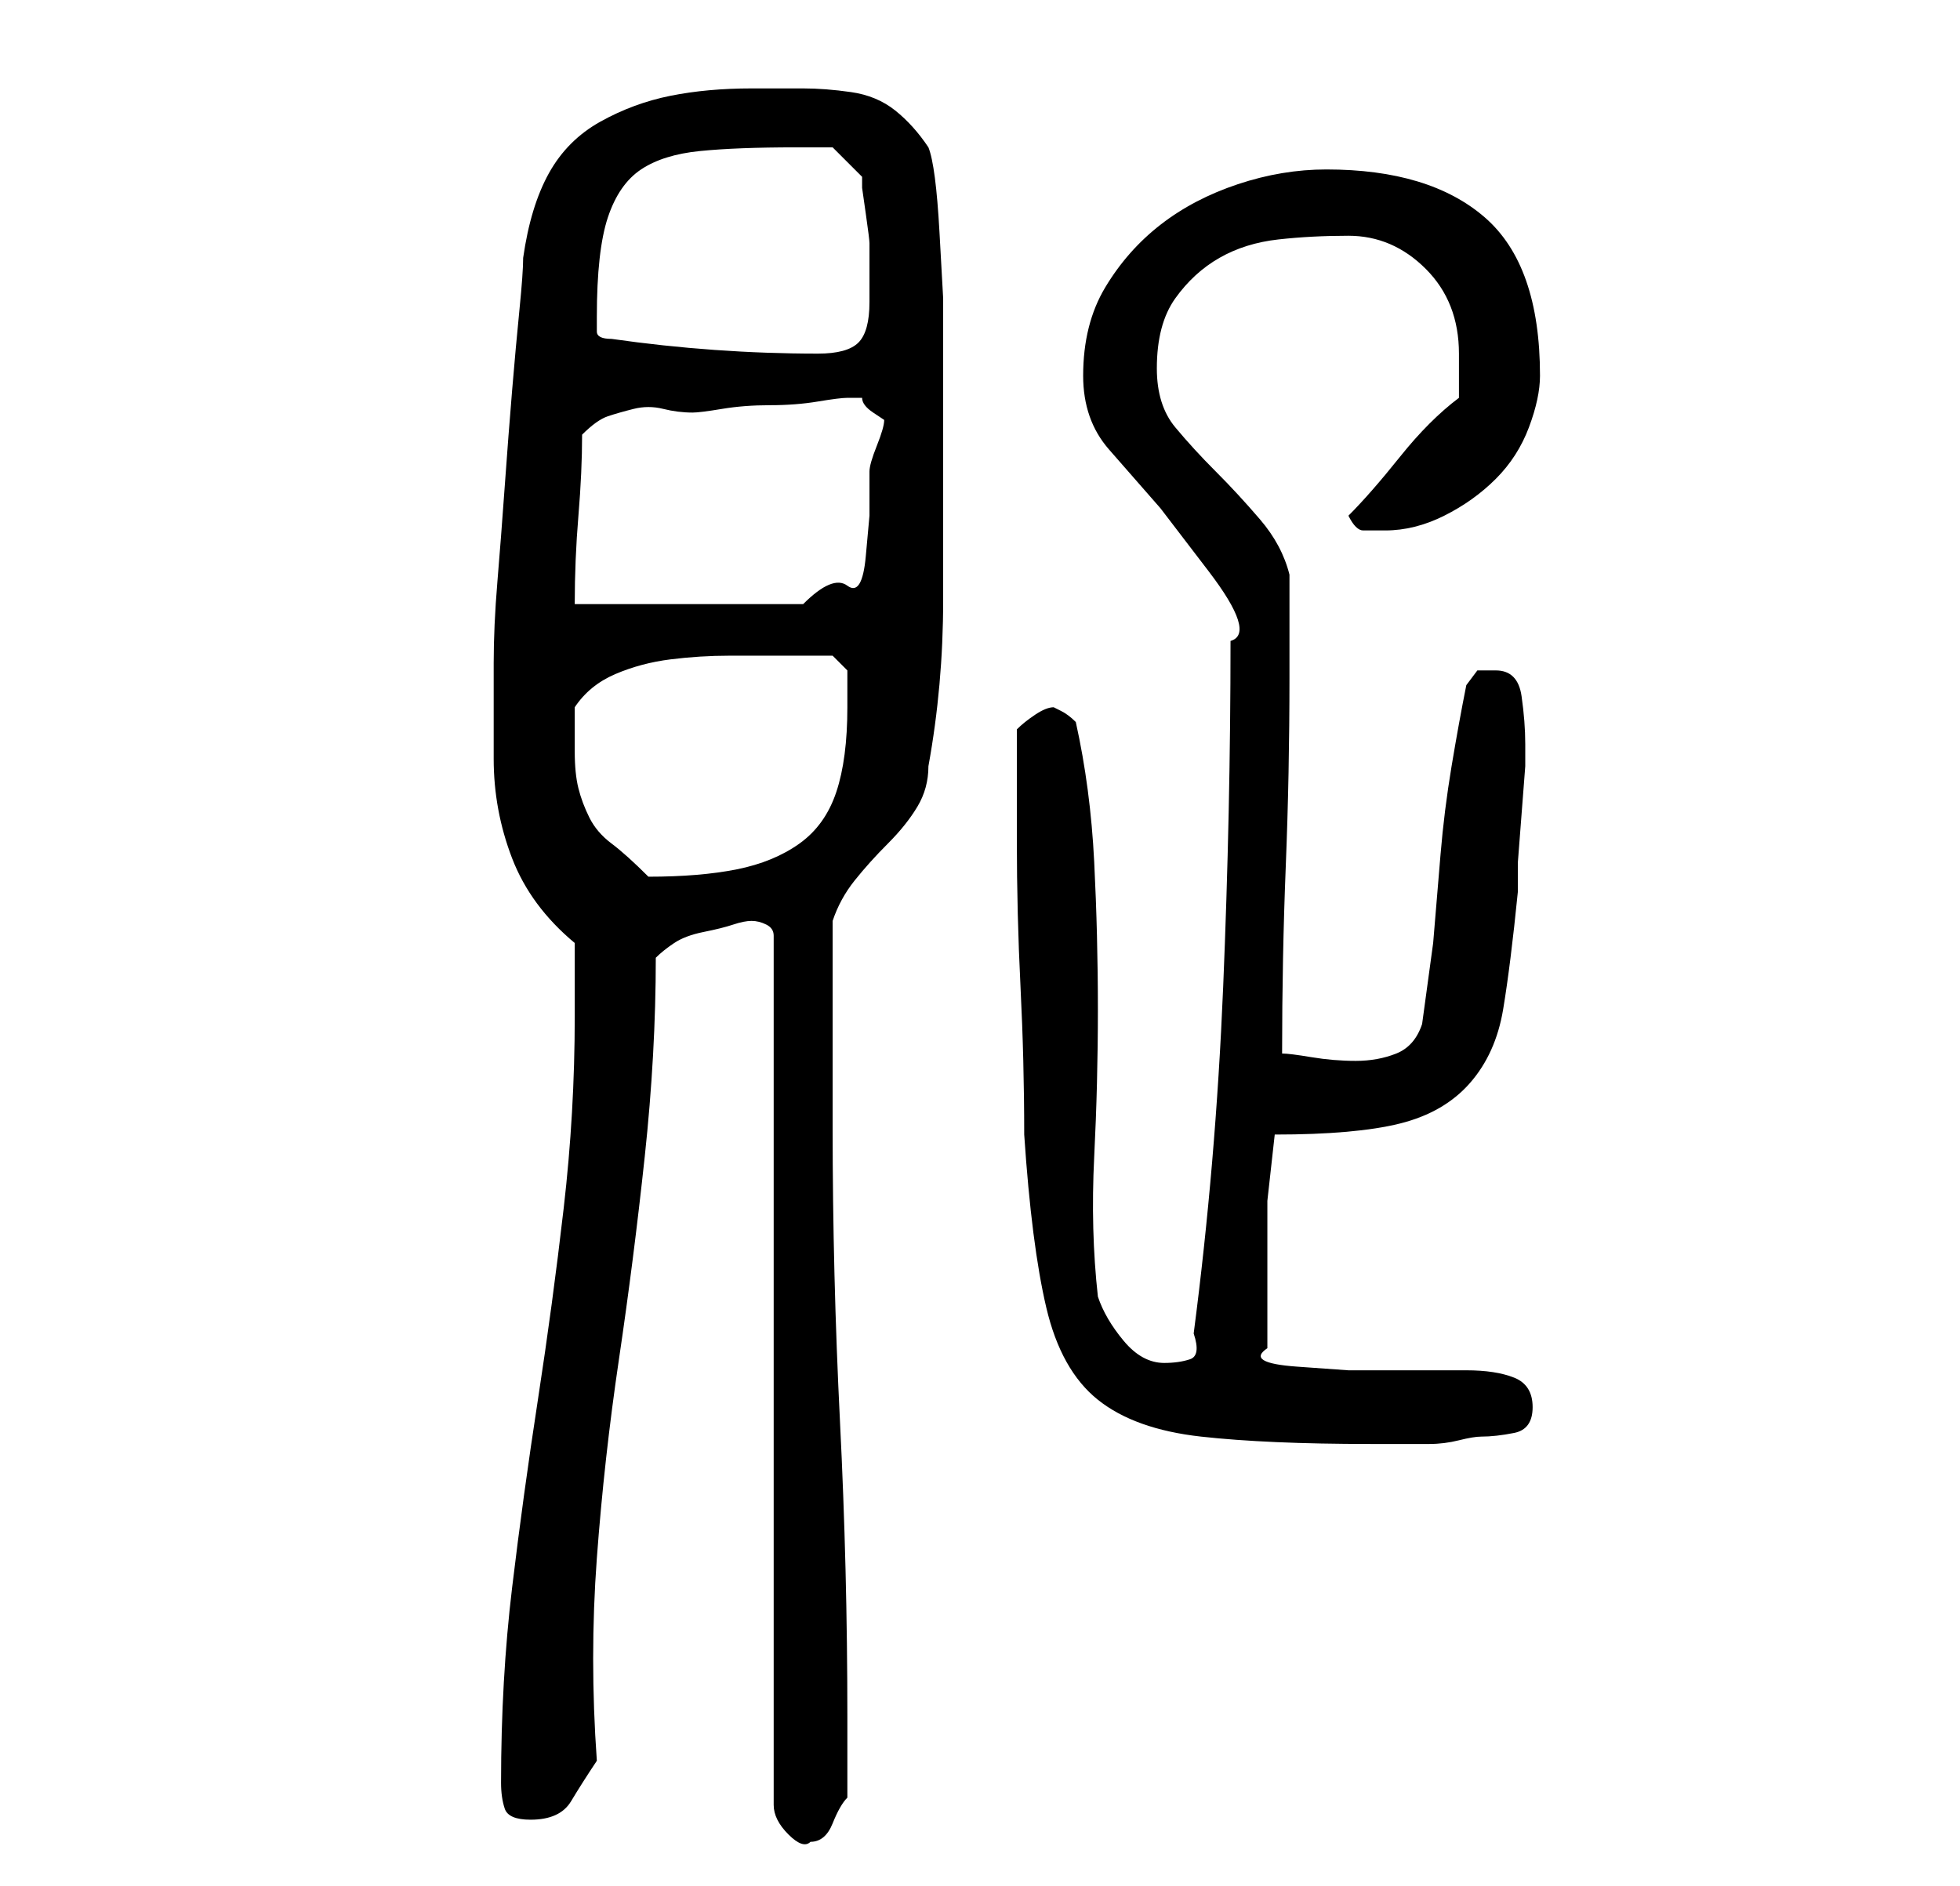 <?xml version="1.0" standalone="no"?>
<!DOCTYPE svg PUBLIC "-//W3C//DTD SVG 1.1//EN" "http://www.w3.org/Graphics/SVG/1.1/DTD/svg11.dtd" >
<svg xmlns="http://www.w3.org/2000/svg" xmlns:xlink="http://www.w3.org/1999/xlink" version="1.1" viewBox="-10 0 266 256">
   <path fill="currentColor"
d="M92 125q1 0 2 0.5t1 1.5v118q0 2 2 4t3 1q2 0 3 -2.5t2 -3.5v-5.5v-5.5q0 -20 -1 -40t-1 -40v-28q1 -3 3 -5.5t4.5 -5t4 -5t1.5 -5.5q2 -11 2 -22.5v-22.5v-9.5v-9t-0.5 -9t-1.5 -11.5q-2 -3 -4.5 -5t-6 -2.5t-6.5 -0.5h-7q-6 0 -11 1t-9.5 3.5t-7 7t-3.5 11.5
q0 2 -0.5 7t-1 11t-1 13t-1 13t-0.5 11v8v5q0 7 2.5 13.5t8.5 11.5v10q0 13 -1.5 26t-3.5 26t-3.5 25.5t-1.5 26.5q0 2 0.5 3.5t3.5 1.5q4 0 5.5 -2.5t3.5 -5.5q-1 -14 0 -27.5t3 -27t3.5 -27.5t1.5 -27q1 -1 2.5 -2t4 -1.5t4 -1t2.5 -0.5zM128 114q0 10 0.5 20t0.5 20
q1 15 3 23.5t7 12.5t14 5t23 1h3h5q2 0 4 -0.5t3 -0.5q2 0 4.5 -0.5t2.5 -3.5t-2.5 -4t-6.5 -1h-8h-8t-7 -0.5t-4 -2.5v-2.5v-3.5v-3v-3v-8t1 -9q11 0 17 -1.5t9.5 -5.5t4.5 -10t2 -16v-4t0.5 -6.5t0.5 -6.5v-3q0 -3 -0.5 -6.5t-3.5 -3.5h-2.5t-1.5 2q-1 5 -2 11t-1.5 12
l-1 12t-1.5 11q-1 3 -3.5 4t-5.5 1t-6 -0.5t-4 -0.5q0 -13 0.5 -25.5t0.5 -25.5v-3v-4v-4v-3q-1 -4 -4 -7.5t-6 -6.5t-5.5 -6t-2.5 -8q0 -6 2.5 -9.5t6 -5.5t8 -2.5t9.5 -0.5q6 0 10.5 4.5t4.5 11.5v3v3q-4 3 -8 8t-7 8q1 2 2 2h3q4 0 8 -2t7 -5t4.5 -7t1.5 -7
q0 -15 -7.5 -21.5t-21.5 -6.5q-6 0 -12 2t-10.5 5.5t-7.5 8.5t-3 12q0 6 3.5 10l7 8t6.5 8.5t3 9.5q0 23 -1 47t-4 47q1 3 -0.5 3.5t-3.5 0.5q-3 0 -5.5 -3t-3.5 -6q-1 -9 -0.5 -19t0.5 -20t-0.5 -20t-2.5 -19q-1 -1 -2 -1.5l-1 -0.5q-1 0 -2.5 1t-2.5 2v3v4v5v3zM68 102
v-3.5v-2.5q2 -3 5.5 -4.5t7.5 -2t8 -0.5h7h4h3l2 2v2v3q0 7 -1.5 11.5t-5 7t-8.5 3.5t-12 1v0q-3 -3 -5 -4.5t-3 -3.5t-1.5 -4t-0.5 -5zM69 59q2 -2 3.5 -2.5t3.5 -1t4 0t4 0.5q1 0 4 -0.5t6.5 -0.5t6.5 -0.5t4 -0.5h1h1q0 1 1.5 2l1.5 1q0 1 -1 3.5t-1 3.5v6t-0.5 5.5
t-2.5 4t-6 2.5h-6.5h-9.5h-9h-6q0 -6 0.5 -12t0.5 -11zM73 46q-2 0 -2 -1v-2q0 -9 1.5 -13.5t4.5 -6.5t8 -2.5t13 -0.5h5l4 4v1.5t0.5 3.5t0.5 4v3v5q0 4 -1.5 5.5t-5.5 1.5q-7 0 -14 -0.5t-14 -1.5z" />
</svg>

